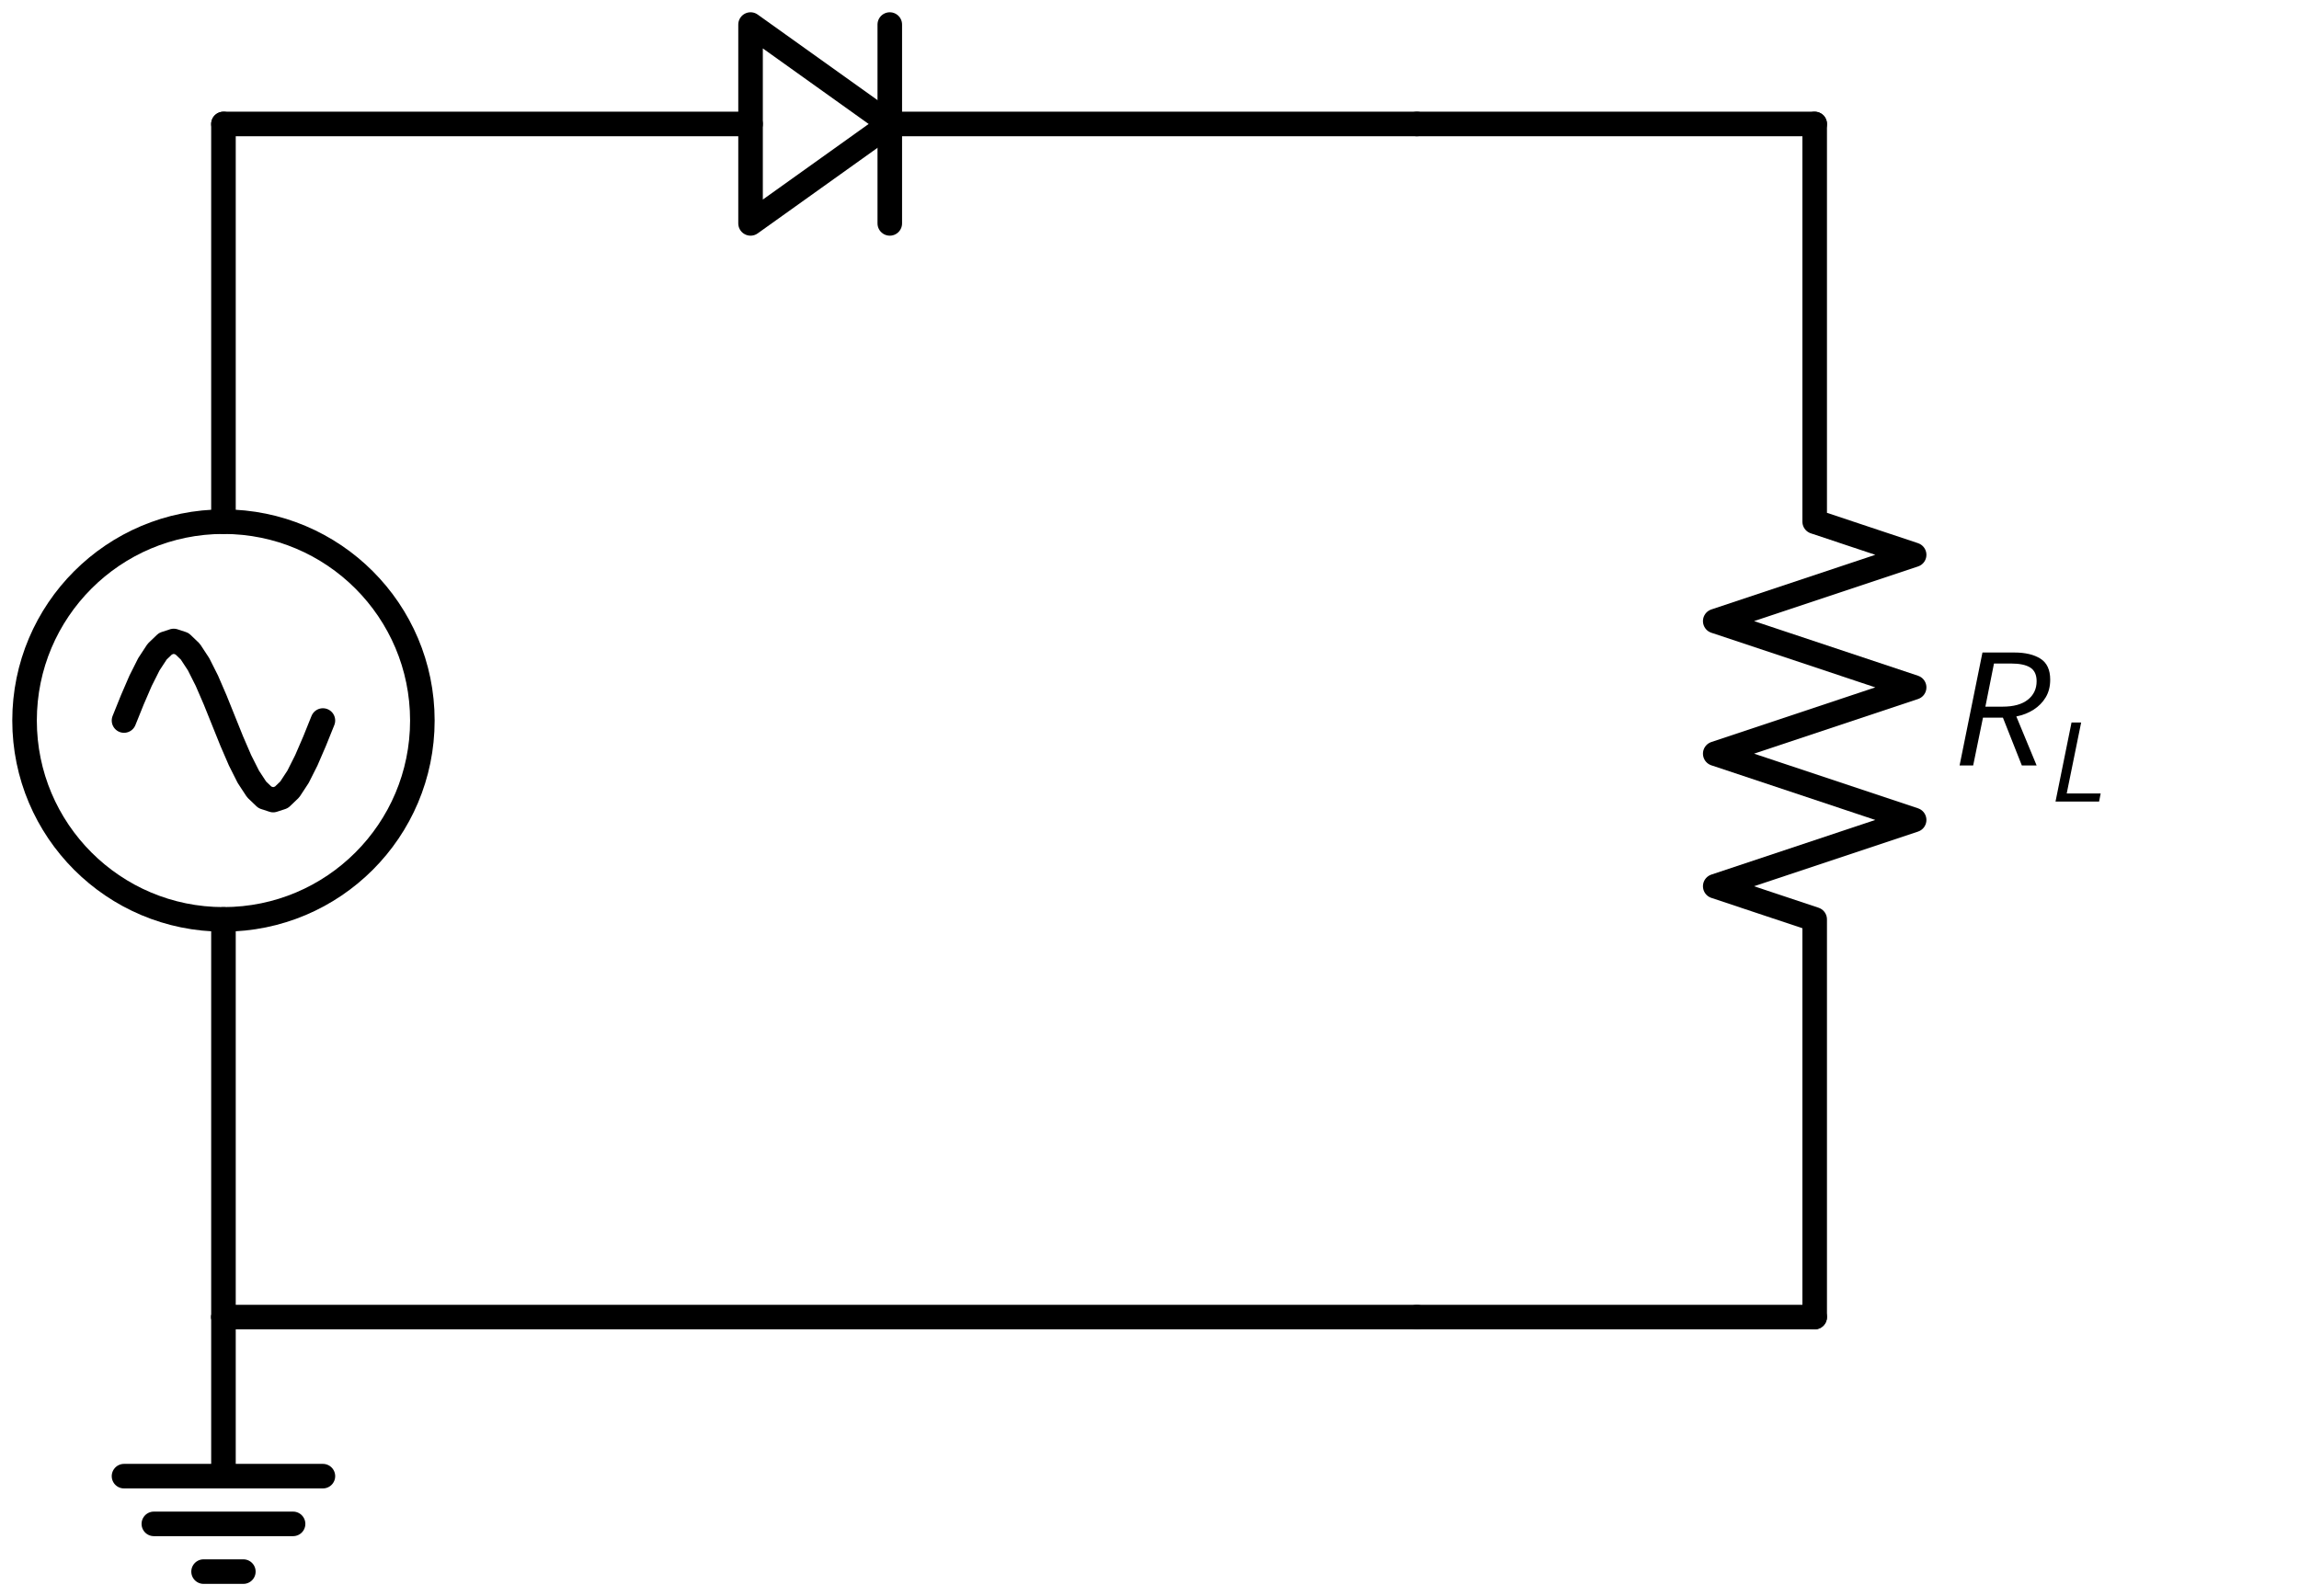 <svg xmlns="http://www.w3.org/2000/svg" xml:lang="en" height="130.036pt" width="187.246pt" viewBox="-18.2 -107.3 187.246 130.036"><circle cx="2.975891721928068e-15" cy="-48.6" r="16.2" style="stroke:black;fill:none;stroke-width:2;" /><polygon points="42.93,-105.3 54.27,-97.2 42.93,-89.1 " style="stroke:black;fill:none;stroke-width:2;stroke-linecap:round;stroke-linejoin:round;" /><path d="M 0.0,-0.0 L 1.9839278146187122e-15,-32.4 L 1.9839278146187122e-15,-32.4 M 3.9678556292374245e-15,-64.8 L 3.9678556292374245e-15,-64.8 L 5.951783443856136e-15,-97.2" style="stroke:black;fill:none;stroke-width:2;stroke-linecap:round;stroke-linejoin:round;" /><path d="M -8.1,-48.6 L -7.425,-50.277 L -6.75,-51.84 L -6.075,-53.182 L -5.4,-54.212 L -4.725,-54.859 L -4.05,-55.08 L -3.375,-54.859 L -2.7,-54.212 L -2.025,-53.182 L -1.35,-51.84 L -0.675,-50.277 L 2.975891721928068e-15,-48.6 L 0.675,-46.923 L 1.35,-45.36 L 2.025,-44.018 L 2.7,-42.988 L 3.375,-42.341 L 4.05,-42.12 L 4.725,-42.341 L 5.4,-42.988 L 6.075,-44.018 L 6.75,-45.36 L 7.425,-46.923 L 8.1,-48.6" style="stroke:black;fill:none;stroke-width:2;stroke-linecap:round;stroke-linejoin:round;" /><path d="M 5.951783443856136e-15,-97.2 L 42.93,-97.2 M 54.27,-105.3 L 54.27,-89.1 M 54.27,-97.2 L 97.2,-97.2" style="stroke:black;fill:none;stroke-width:2;stroke-linecap:round;stroke-linejoin:round;" /><path d="M 97.2,-97.2 L 113.4,-97.2 L 129.6,-97.2" style="stroke:black;fill:none;stroke-width:2;stroke-linecap:round;stroke-linejoin:round;" /><path d="M 129.6,-97.2 L 129.6,-64.8 L 137.7,-62.1 L 121.5,-56.7 L 137.7,-51.3 L 121.5,-45.9 L 137.7,-40.5 L 121.5,-35.1 L 129.6,-32.4 L 129.6,-0.0" style="stroke:black;fill:none;stroke-width:2;stroke-linecap:round;stroke-linejoin:round;" /><path d="M 129.6,-0.0 L 113.4,-1.9839278146187122e-15 L 97.2,-3.9678556292374245e-15" style="stroke:black;fill:none;stroke-width:2;stroke-linecap:round;stroke-linejoin:round;" /><path d="M 97.2,-3.9678556292374245e-15 L 48.6,-9.91963907309356e-15 L -1.4388490399142028e-14,-1.5871422516949698e-14" style="stroke:black;fill:none;stroke-width:2;stroke-linecap:round;stroke-linejoin:round;" /><path d="M -1.4388490399142028e-14,-1.5871422516949698e-14 L -1.4388490399142028e-14,12.96 L -8.1,12.96 L 8.1,12.96 M -5.67,16.848 L 5.67,16.848 M -1.62,20.736 L 1.62,20.736" style="stroke:black;fill:none;stroke-width:2;stroke-linecap:round;stroke-linejoin:round;" /><g><g fill="black"><symbol id="STIXTwoMath-Regular_3784" width="560" height="51.216" viewBox="0 -31.524 560 51.216"><path d="M 0.396 0.0 L 1.992 -7.884 L 4.212 -7.884 Q 5.364 -7.884, 6.042 -7.452 Q 6.72 -7.02, 6.72 -5.988 Q 6.72 -5.28, 6.408 -4.758 Q 6.096 -4.236, 5.562 -3.894 Q 5.028 -3.552, 4.356 -3.42 L 5.772 0.0 L 4.74 0.0 L 3.42 -3.336 L 2.028 -3.336 L 1.344 0.0 Z M 2.196 -4.104 L 3.396 -4.104 Q 4.548 -4.104, 5.16 -4.59 Q 5.772 -5.076, 5.772 -5.88 Q 5.772 -6.552, 5.328 -6.834 Q 4.884 -7.116, 3.972 -7.116 L 2.796 -7.116 Z " /></symbol><use href="#STIXTwoMath-Regular_3784" transform="translate(140.94 -81.729) scale(1.167)" /><symbol id="STIXTwoMath-Regular_3778" width="408" height="51.216" viewBox="0 -31.524 408 51.216"><path d="M 0.396 0.0 L 1.992 -7.884 L 2.952 -7.884 L 1.512 -0.804 L 4.896 -0.804 L 4.74 0.0 Z " /></symbol><use href="#STIXTwoMath-Regular_3778" transform="translate(148.892 -67.756) scale(0.817)" /></g></g></svg>